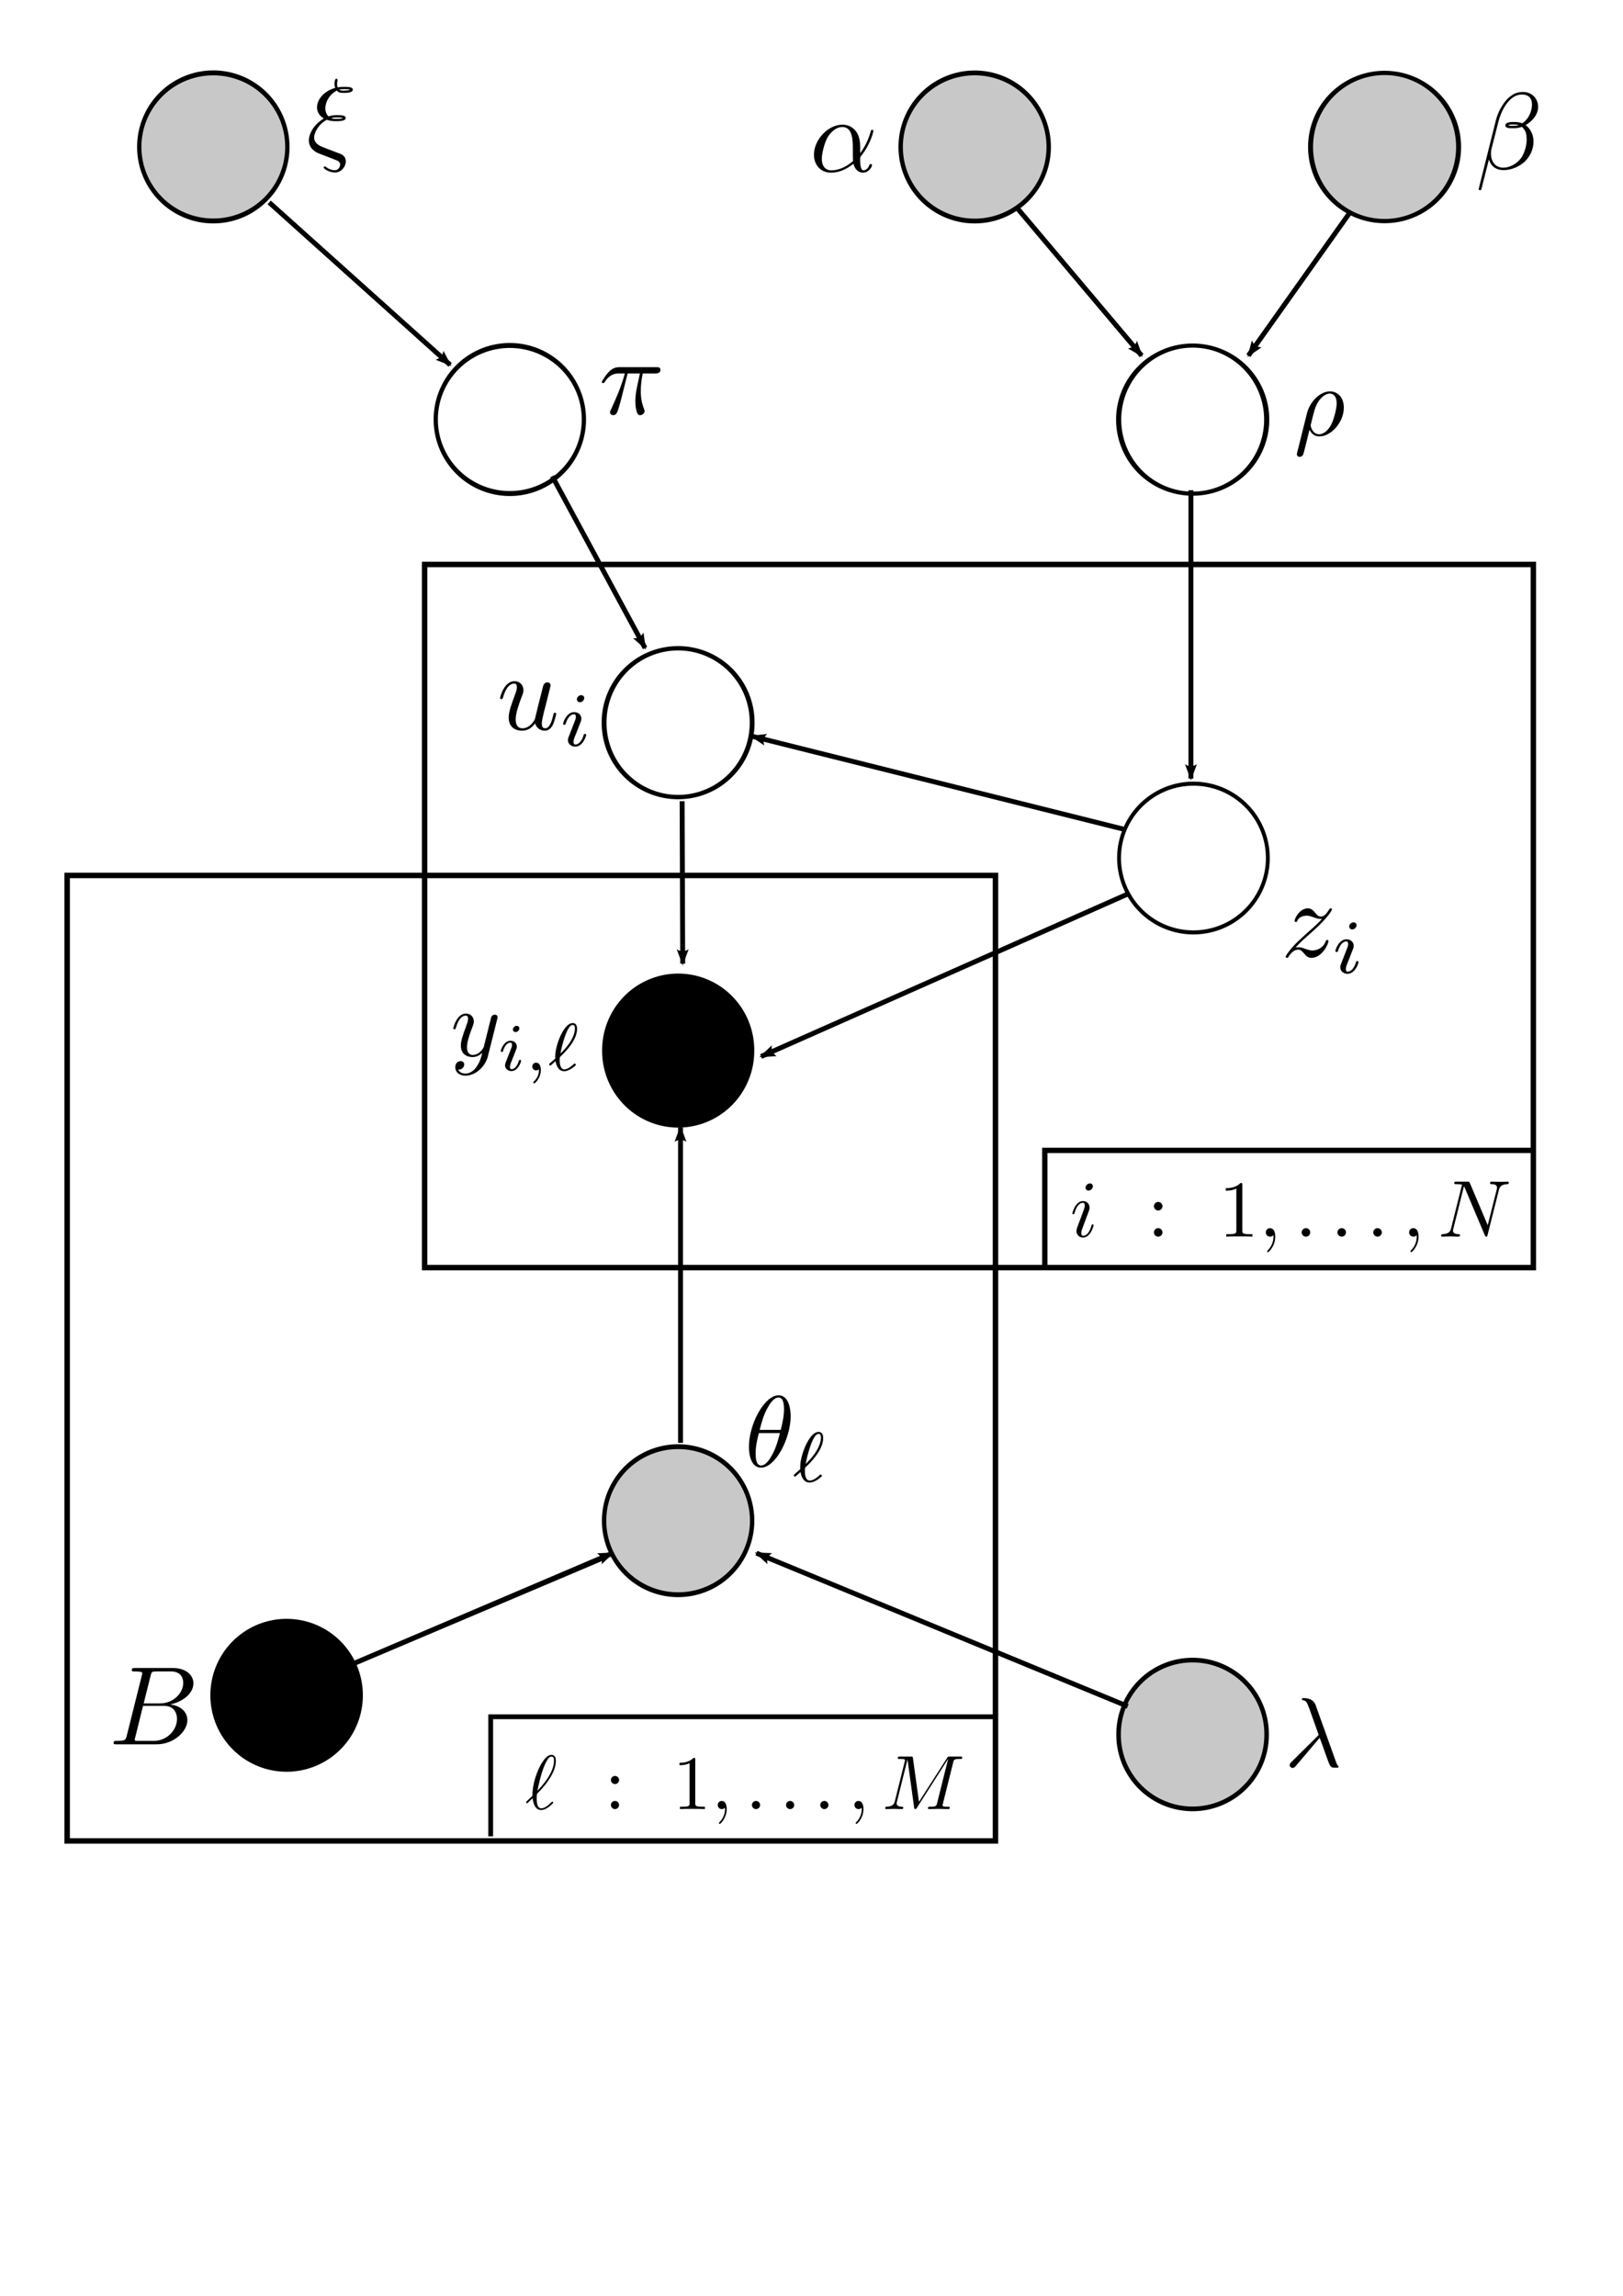 <?xml version="1.0" encoding="UTF-8" standalone="no"?>
<!-- Created with Inkscape (http://www.inkscape.org/) -->

<svg
   xmlns:dc="http://purl.org/dc/elements/1.1/"
   xmlns:cc="http://creativecommons.org/ns#"
   xmlns:rdf="http://www.w3.org/1999/02/22-rdf-syntax-ns#"
   xmlns:svg="http://www.w3.org/2000/svg"
   xmlns="http://www.w3.org/2000/svg"
   xmlns:xlink="http://www.w3.org/1999/xlink"
   xmlns:sodipodi="http://sodipodi.sourceforge.net/DTD/sodipodi-0.dtd"
   xmlns:inkscape="http://www.inkscape.org/namespaces/inkscape"
   width="744.094"
   height="1052.362"
   id="svg2"
   version="1.1"
   inkscape:version="0.48.2 r9819"
   sodipodi:docname="DAG_2.svg">
  <defs
     id="defs4">
    <marker
       inkscape:stockid="Arrow2Lstart"
       orient="auto"
       refY="0.0"
       refX="0.0"
       id="Arrow2Lstart"
       style="overflow:visible">
      <path
         id="path4908"
         style="font-size:12.0;fill-rule:evenodd;stroke-width:0.625;stroke-linejoin:round"
         d="M 8.719,4.034 L -2.207,0.016 L 8.719,-4.002 C 6.973,-1.63 6.983,1.616 8.719,4.034 z "
         transform="scale(1.1) translate(1,0)" />
    </marker>
    <marker
       inkscape:stockid="Arrow2Lend"
       orient="auto"
       refY="0.0"
       refX="0.0"
       id="Arrow2Lend"
       style="overflow:visible;">
      <path
         id="path4911"
         style="font-size:12.0;fill-rule:evenodd;stroke-width:0.625;stroke-linejoin:round;"
         d="M 8.719,4.034 L -2.207,0.016 L 8.719,-4.002 C 6.973,-1.63 6.983,1.616 8.719,4.034 z "
         transform="scale(1.1) rotate(180) translate(1,0)" />
    </marker>
    <clipPath
       id="clip1">
      <path
         id="path7456"
         d="M 0 0.18 L 18 0.18 L 18 24 L 0 24 Z " />
    </clipPath>
    <g
       id="g7435">
      <symbol
         id="glyph0-0"
         overflow="visible">
        <path
           id="path7438"
           d=""
           style="stroke:none;" />
      </symbol>
      <symbol
         id="glyph0-1"
         overflow="visible">
        <path
           id="path7441"
           d="M 17.422 -13.656 C 17.578 -14.172 17.578 -14.234 17.578 -14.484 C 17.578 -15.125 17.062 -15.453 16.531 -15.453 C 16.172 -15.453 15.594 -15.234 15.281 -14.703 C 15.203 -14.516 14.922 -13.406 14.781 -12.766 C 14.516 -11.828 14.266 -10.859 14.062 -9.891 L 12.438 -3.438 C 12.297 -2.906 10.75 -0.391 8.391 -0.391 C 6.562 -0.391 6.172 -1.969 6.172 -3.297 C 6.172 -4.953 6.781 -7.172 8 -10.328 C 8.578 -11.797 8.719 -12.188 8.719 -12.906 C 8.719 -14.516 7.562 -15.844 5.766 -15.844 C 2.359 -15.844 1.047 -10.656 1.047 -10.328 C 1.047 -9.969 1.406 -9.969 1.469 -9.969 C 1.828 -9.969 1.859 -10.047 2.047 -10.609 C 3.016 -13.984 4.453 -15.062 5.672 -15.062 C 5.953 -15.062 6.562 -15.062 6.562 -13.906 C 6.562 -13.016 6.203 -12.078 5.953 -11.406 C 4.516 -7.609 3.875 -5.562 3.875 -3.875 C 3.875 -0.688 6.125 0.391 8.25 0.391 C 9.641 0.391 10.859 -0.219 11.875 -1.219 C 11.406 0.641 10.969 2.406 9.531 4.297 C 8.609 5.516 7.25 6.562 5.594 6.562 C 5.094 6.562 3.484 6.453 2.875 5.062 C 3.438 5.062 3.906 5.062 4.406 4.625 C 4.766 4.297 5.125 3.844 5.125 3.156 C 5.125 2.047 4.156 1.906 3.797 1.906 C 2.969 1.906 1.797 2.469 1.797 4.234 C 1.797 6.031 3.375 7.344 5.594 7.344 C 9.281 7.344 12.984 4.094 13.984 0.031 Z "
           style="stroke:none;" />
      </symbol>
      <symbol
         id="glyph1-0"
         overflow="visible">
        <path
           id="path7444"
           d=""
           style="stroke:none;" />
      </symbol>
      <symbol
         id="glyph1-1"
         overflow="visible">
        <path
           id="path7447"
           d="M 8.141 -15.688 C 8.141 -16.094 7.828 -16.641 7.125 -16.641 C 6.453 -16.641 5.719 -16 5.719 -15.266 C 5.719 -14.844 6.047 -14.312 6.734 -14.312 C 7.453 -14.312 8.141 -15.016 8.141 -15.688 Z M 3.016 -2.938 C 2.906 -2.609 2.781 -2.312 2.781 -1.891 C 2.781 -0.703 3.797 0.25 5.172 0.25 C 7.688 0.25 8.781 -3.219 8.781 -3.594 C 8.781 -3.922 8.469 -3.922 8.391 -3.922 C 8.031 -3.922 8.016 -3.766 7.906 -3.484 C 7.328 -1.484 6.234 -0.453 5.25 -0.453 C 4.75 -0.453 4.625 -0.781 4.625 -1.328 C 4.625 -1.906 4.797 -2.391 5.016 -2.938 C 5.266 -3.609 5.547 -4.297 5.828 -4.953 C 6.047 -5.547 6.953 -7.828 7.062 -8.141 C 7.125 -8.391 7.203 -8.688 7.203 -8.938 C 7.203 -10.125 6.203 -11.078 4.828 -11.078 C 2.328 -11.078 1.188 -7.656 1.188 -7.234 C 1.188 -6.906 1.531 -6.906 1.609 -6.906 C 1.953 -6.906 1.984 -7.031 2.062 -7.312 C 2.719 -9.469 3.812 -10.375 4.75 -10.375 C 5.141 -10.375 5.375 -10.172 5.375 -9.484 C 5.375 -8.906 5.219 -8.531 4.594 -6.984 Z "
           style="stroke:none;" />
      </symbol>
      <symbol
         id="glyph1-2"
         overflow="visible">
        <path
           id="path7450"
           d="M 5.297 -0.406 C 5.297 0.984 5.047 2.594 3.344 4.188 C 3.234 4.297 3.156 4.375 3.156 4.5 C 3.156 4.672 3.359 4.844 3.516 4.844 C 3.859 4.844 6 2.844 6 -0.156 C 6 -1.703 5.406 -2.891 4.25 -2.891 C 3.422 -2.891 2.812 -2.234 2.812 -1.453 C 2.812 -0.656 3.391 0 4.266 0 C 4.875 0 5.266 -0.406 5.297 -0.406 Z "
           style="stroke:none;" />
      </symbol>
      <symbol
         id="glyph1-3"
         overflow="visible">
        <path
           id="path7453"
           d="M 2.984 -3.438 C 3.234 -1.812 4.062 0.297 6.203 0.297 C 7 0.297 7.906 -0.031 8.812 -0.609 C 9.234 -0.859 10.547 -1.781 10.547 -2.078 C 10.547 -2.234 10.375 -2.562 10.141 -2.562 C 10.016 -2.562 9.969 -2.562 9.594 -2.188 C 8.516 -1.234 7.359 -0.406 6.234 -0.406 C 4.516 -0.406 4.516 -3.344 4.516 -3.812 C 4.516 -4.141 4.516 -4.188 4.562 -4.672 C 4.594 -4.922 4.594 -4.969 4.891 -5.25 C 6.281 -6.547 11.016 -11.125 11.016 -15.5 C 11.016 -15.875 11.016 -17.672 9.359 -17.672 C 7.281 -17.672 5.594 -14.438 5.203 -13.688 C 4.094 -11.547 3.516 -9.484 3.234 -8.234 C 2.859 -6.547 2.859 -5.672 2.859 -4.438 C 2.688 -4.266 1.25 -2.984 1 -2.781 C 0.609 -2.438 0.578 -2.406 0.578 -2.266 C 0.578 -2.078 0.797 -1.812 1 -1.812 C 1.188 -1.812 1.859 -2.438 2.031 -2.609 Z M 4.797 -6.297 C 5.25 -8.859 7.234 -16.969 9.344 -16.969 C 9.922 -16.969 10.219 -16.578 10.219 -15.672 C 10.219 -15.359 10.219 -13.125 8.062 -10.047 C 6.781 -8.234 5.406 -6.875 4.797 -6.297 Z "
           style="stroke:none;" />
      </symbol>
    </g>
    <clipPath
       id="clip1-6">
      <path
         id="path7868"
         d="M 0 0.18 L 21 0.18 L 21 17 L 0 17 Z " />
    </clipPath>
    <g
       id="g7859">
      <symbol
         id="glyph0-0-2"
         overflow="visible">
        <path
           id="path7862"
           d=""
           style="stroke:none;" />
      </symbol>
      <symbol
         id="glyph0-1-3"
         overflow="visible">
        <path
           id="path7865"
           d="M 17.109 -8.469 C 17.109 -14.094 13.766 -15.844 11.109 -15.844 C 6.203 -15.844 1.469 -10.719 1.469 -5.672 C 1.469 -2.328 3.625 0.391 7.281 0.391 C 9.531 0.391 12.125 -0.438 14.844 -2.625 C 15.312 -0.719 16.5 0.391 18.109 0.391 C 20.016 0.391 21.125 -1.578 21.125 -2.156 C 21.125 -2.406 20.906 -2.516 20.688 -2.516 C 20.438 -2.516 20.328 -2.406 20.219 -2.156 C 19.578 -0.391 18.281 -0.391 18.219 -0.391 C 17.109 -0.391 17.109 -3.188 17.109 -4.047 C 17.109 -4.812 17.109 -4.875 17.469 -5.312 C 20.828 -9.531 21.594 -13.703 21.594 -13.734 C 21.594 -13.812 21.547 -14.094 21.156 -14.094 C 20.797 -14.094 20.797 -13.984 20.625 -13.344 C 19.969 -11.078 18.797 -8.359 17.109 -6.234 Z M 14.703 -3.547 C 11.547 -0.781 8.781 -0.391 7.344 -0.391 C 5.203 -0.391 4.125 -2.016 4.125 -4.297 C 4.125 -6.062 5.062 -9.938 6.203 -11.766 C 7.891 -14.375 9.828 -15.062 11.078 -15.062 C 14.625 -15.062 14.625 -10.359 14.625 -7.562 C 14.625 -6.234 14.625 -4.156 14.703 -3.547 Z "
           style="stroke:none;" />
      </symbol>
    </g>
    <clipPath
       id="clip1-1">
      <path
         id="path7931"
         d="M 0 0.18 L 21 0.18 L 21 33.18 L 0 33.18 Z " />
    </clipPath>
    <g
       id="g7922">
      <symbol
         id="glyph0-0-6"
         overflow="visible">
        <path
           id="path7925"
           d=""
           style="stroke:none;" />
      </symbol>
      <symbol
         id="glyph0-1-7"
         overflow="visible">
        <path
           id="path7928"
           d="M 20.625 -20.406 C 20.625 -23.094 18.641 -25.312 15.75 -25.312 C 13.656 -25.312 12.656 -24.75 11.406 -23.812 C 9.438 -22.375 7.453 -18.891 6.781 -16.172 L 1.078 6.594 C 1.047 6.734 1.219 6.953 1.5 6.953 C 1.797 6.953 1.906 6.891 1.938 6.781 L 4.453 -3.125 C 5.125 -0.969 6.703 0.359 9.328 0.359 C 11.938 0.359 14.625 -0.891 16.25 -2.469 C 17.969 -4.125 19.109 -6.422 19.109 -9.078 C 19.109 -11.656 17.781 -13.516 16.5 -14.422 C 18.578 -15.594 20.625 -17.828 20.625 -20.406 Z M 14.172 -14.453 C 13.703 -14.266 13.297 -14.203 12.438 -14.203 C 11.938 -14.203 11.219 -14.172 10.859 -14.344 C 10.938 -14.703 12.234 -14.625 12.625 -14.625 C 13.375 -14.625 13.703 -14.625 14.172 -14.453 Z M 18.609 -21.234 C 18.609 -18.719 17.25 -16.141 15.391 -15.031 C 14.422 -15.391 13.703 -15.453 12.625 -15.453 C 11.875 -15.453 9.859 -15.484 9.859 -14.312 C 9.828 -13.297 11.688 -13.406 12.328 -13.406 C 13.656 -13.406 14.203 -13.453 15.281 -13.875 C 16.641 -12.594 16.812 -11.469 16.859 -9.828 C 16.922 -7.75 16.062 -5.062 15.062 -3.656 C 13.656 -1.719 11.266 -0.438 9.219 -0.438 C 6.484 -0.438 5.125 -2.516 5.125 -5.062 C 5.125 -5.422 5.125 -5.953 5.312 -6.641 L 7.609 -15.703 C 8.391 -18.797 10.969 -24.484 15.281 -24.484 C 17.359 -24.484 18.609 -23.375 18.609 -21.234 Z "
           style="stroke:none;" />
      </symbol>
    </g>
    <clipPath
       id="clip1-12">
      <path
         id="path7994"
         d="M 0 0.18 L 18.801 0.18 L 18.801 26 L 0 26 Z " />
    </clipPath>
    <g
       id="g7985">
      <symbol
         id="glyph0-0-3"
         overflow="visible">
        <path
           id="path7988"
           d=""
           style="stroke:none;" />
      </symbol>
      <symbol
         id="glyph0-1-2"
         overflow="visible">
        <path
           id="path7991"
           d="M 12.797 -10.469 C 14.266 -6.703 16 -1.219 16.562 -0.391 C 17.141 0.391 17.5 0.391 18.469 0.391 L 19.25 0.391 C 19.609 0.359 19.656 0.141 19.656 0.031 C 19.656 -0.078 19.578 -0.141 19.469 -0.281 C 19.109 -0.688 18.891 -1.219 18.641 -1.938 L 11.328 -22.344 C 10.578 -24.422 8.641 -24.891 6.953 -24.891 C 6.781 -24.891 6.312 -24.891 6.312 -24.484 C 6.312 -24.203 6.594 -24.141 6.641 -24.141 C 7.812 -23.922 8.062 -23.703 8.969 -21.266 L 12.438 -11.516 L 2.547 -1.688 C 2.109 -1.25 1.906 -1.047 1.906 -0.578 C 1.906 0.031 2.406 0.469 2.969 0.469 C 3.547 0.469 3.875 0.078 4.156 -0.281 Z "
           style="stroke:none;" />
      </symbol>
    </g>
    <clipPath
       id="clip1-9">
      <path
         id="path8057"
         d="M 0 0.18 L 18 0.18 L 18 24.531 L 0 24.531 Z " />
    </clipPath>
    <g
       id="g8048">
      <symbol
         id="glyph0-0-5"
         overflow="visible">
        <path
           id="path8051"
           d=""
           style="stroke:none;" />
      </symbol>
      <symbol
         id="glyph0-1-20"
         overflow="visible">
        <path
           id="path8054"
           d="M 1.188 6.203 C 1.078 6.641 1.078 6.703 1.078 6.781 C 1.078 7.312 1.469 7.75 2.078 7.75 C 2.828 7.75 3.266 7.094 3.328 7 C 3.516 6.672 4.656 1.859 5.625 -2.016 C 6.344 -0.578 7.5 0.391 9.188 0.391 C 13.375 0.391 18 -4.656 18 -10 C 18 -13.812 15.641 -15.844 13.016 -15.844 C 9.531 -15.844 5.766 -12.266 4.703 -7.891 Z M 9.141 -0.391 C 6.641 -0.391 6.062 -3.266 6.062 -3.578 C 6.062 -3.734 6.234 -4.453 6.344 -4.906 C 7.344 -8.922 7.703 -10.219 8.5 -11.656 C 10.047 -14.266 11.828 -15.062 12.938 -15.062 C 14.266 -15.062 15.422 -14.016 15.422 -11.547 C 15.422 -9.578 14.375 -5.562 13.406 -3.797 C 12.234 -1.547 10.5 -0.391 9.141 -0.391 Z "
           style="stroke:none;" />
      </symbol>
    </g>
    <clipPath
       id="clip1-3">
      <path
         id="path8136"
         d="M 0 0.18 L 16 0.18 L 16 27 L 0 27 Z " />
    </clipPath>
    <g
       id="g8121">
      <symbol
         id="glyph0-0-55"
         overflow="visible">
        <path
           id="path8124"
           d=""
           style="stroke:none;" />
      </symbol>
      <symbol
         id="glyph0-1-6"
         overflow="visible">
        <path
           id="path8127"
           d="M 16.312 -17.922 C 16.312 -20.297 15.672 -25.281 12.016 -25.281 C 7.031 -25.281 1.5 -15.172 1.5 -6.953 C 1.5 -3.578 2.547 0.391 5.812 0.391 C 10.859 0.391 16.312 -9.891 16.312 -17.922 Z M 5.312 -13.016 C 5.922 -15.312 6.641 -18.188 8.062 -20.734 C 9.031 -22.484 10.359 -24.484 11.984 -24.484 C 13.734 -24.484 13.953 -22.203 13.953 -20.156 C 13.953 -18.391 13.656 -16.562 12.797 -13.016 Z M 12.484 -11.875 C 12.078 -10.219 11.328 -7.172 9.969 -4.594 C 8.719 -2.156 7.344 -0.391 5.812 -0.391 C 4.625 -0.391 3.875 -1.438 3.875 -4.766 C 3.875 -6.281 4.094 -8.359 5.016 -11.875 Z "
           style="stroke:none;" />
      </symbol>
      <symbol
         id="glyph1-0-1"
         overflow="visible">
        <path
           id="path8130"
           d=""
           style="stroke:none;" />
      </symbol>
      <symbol
         id="glyph1-1-1"
         overflow="visible">
        <path
           id="path8133"
           d="M 2.984 -3.438 C 3.234 -1.812 4.062 0.297 6.203 0.297 C 7 0.297 7.906 -0.031 8.812 -0.609 C 9.234 -0.859 10.547 -1.781 10.547 -2.078 C 10.547 -2.234 10.375 -2.562 10.141 -2.562 C 10.016 -2.562 9.969 -2.562 9.594 -2.188 C 8.516 -1.234 7.359 -0.406 6.234 -0.406 C 4.516 -0.406 4.516 -3.344 4.516 -3.812 C 4.516 -4.141 4.516 -4.188 4.562 -4.672 C 4.594 -4.922 4.594 -4.969 4.891 -5.25 C 6.281 -6.547 11.016 -11.125 11.016 -15.5 C 11.016 -15.875 11.016 -17.672 9.359 -17.672 C 7.281 -17.672 5.594 -14.438 5.203 -13.688 C 4.094 -11.547 3.516 -9.484 3.234 -8.234 C 2.859 -6.547 2.859 -5.672 2.859 -4.438 C 2.688 -4.266 1.25 -2.984 1 -2.781 C 0.609 -2.438 0.578 -2.406 0.578 -2.266 C 0.578 -2.078 0.797 -1.812 1 -1.812 C 1.188 -1.812 1.859 -2.438 2.031 -2.609 Z M 4.797 -6.297 C 5.25 -8.859 7.234 -16.969 9.344 -16.969 C 9.922 -16.969 10.219 -16.578 10.219 -15.672 C 10.219 -15.359 10.219 -13.125 8.062 -10.047 C 6.781 -8.234 5.406 -6.875 4.797 -6.297 Z "
           style="stroke:none;" />
      </symbol>
    </g>
    <clipPath
       id="clip1-60">
      <path
         id="path8303"
         d="M 164 1 L 194.766 1 L 194.766 26 L 164 26 Z " />
    </clipPath>
    <g
       id="g8276">
      <symbol
         id="glyph0-0-4"
         overflow="visible">
        <path
           id="path8279"
           d=""
           style="stroke:none;" />
      </symbol>
      <symbol
         id="glyph0-1-5"
         overflow="visible">
        <path
           id="path8282"
           d="M 10.188 -22.406 C 10.188 -23.125 9.688 -23.703 8.859 -23.703 C 7.891 -23.703 6.922 -22.766 6.922 -21.797 C 6.922 -21.125 7.422 -20.516 8.281 -20.516 C 9.109 -20.516 10.188 -21.344 10.188 -22.406 Z M 7.453 -8.922 C 7.891 -9.969 7.891 -10.047 8.25 -11.016 C 8.531 -11.719 8.719 -12.234 8.719 -12.906 C 8.719 -14.516 7.562 -15.844 5.766 -15.844 C 2.406 -15.844 1.047 -10.656 1.047 -10.328 C 1.047 -9.969 1.406 -9.969 1.469 -9.969 C 1.828 -9.969 1.859 -10.047 2.047 -10.609 C 3.016 -13.984 4.453 -15.062 5.672 -15.062 C 5.953 -15.062 6.562 -15.062 6.562 -13.906 C 6.562 -13.156 6.312 -12.406 6.172 -12.047 C 5.875 -11.109 4.266 -6.953 3.688 -5.422 C 3.328 -4.484 2.875 -3.297 2.875 -2.547 C 2.875 -0.859 4.094 0.391 5.812 0.391 C 9.188 0.391 10.5 -4.812 10.5 -5.125 C 10.5 -5.484 10.188 -5.484 10.078 -5.484 C 9.719 -5.484 9.719 -5.375 9.531 -4.844 C 8.891 -2.578 7.703 -0.391 5.875 -0.391 C 5.266 -0.391 5.016 -0.75 5.016 -1.578 C 5.016 -2.469 5.234 -2.969 6.062 -5.156 Z "
           style="stroke:none;" />
      </symbol>
      <symbol
         id="glyph0-2"
         overflow="visible">
        <path
           id="path8285"
           d="M 7.281 -0.031 C 7.281 -2.406 6.391 -3.797 4.984 -3.797 C 3.797 -3.797 3.078 -2.906 3.078 -1.906 C 3.078 -0.938 3.797 0 4.984 0 C 5.422 0 5.875 -0.141 6.234 -0.469 C 6.344 -0.531 6.391 -0.578 6.422 -0.578 C 6.453 -0.578 6.484 -0.531 6.484 -0.031 C 6.484 2.625 5.234 4.766 4.047 5.953 C 3.656 6.344 3.656 6.422 3.656 6.531 C 3.656 6.781 3.844 6.922 4.016 6.922 C 4.406 6.922 7.281 4.156 7.281 -0.031 Z "
           style="stroke:none;" />
      </symbol>
      <symbol
         id="glyph0-3"
         overflow="visible">
        <path
           id="path8288"
           d="M 6.891 -1.906 C 6.891 -2.938 6.031 -3.797 4.984 -3.797 C 3.938 -3.797 3.078 -2.938 3.078 -1.906 C 3.078 -0.859 3.938 0 4.984 0 C 6.031 0 6.891 -0.859 6.891 -1.906 Z "
           style="stroke:none;" />
      </symbol>
      <symbol
         id="glyph0-4"
         overflow="visible">
        <path
           id="path8291"
           d="M 27.109 -20.734 C 27.469 -22.156 28.109 -23.266 30.984 -23.375 C 31.156 -23.375 31.594 -23.422 31.594 -24.094 C 31.594 -24.141 31.594 -24.484 31.125 -24.484 C 29.938 -24.484 28.688 -24.391 27.5 -24.391 C 26.281 -24.391 25.031 -24.484 23.844 -24.484 C 23.625 -24.484 23.203 -24.484 23.203 -23.781 C 23.203 -23.375 23.562 -23.375 23.844 -23.375 C 25.891 -23.344 26.281 -22.594 26.281 -21.797 C 26.281 -21.688 26.219 -21.156 26.172 -21.047 L 22.156 -5.094 L 14.234 -23.812 C 13.953 -24.453 13.906 -24.484 13.094 -24.484 L 8.281 -24.484 C 7.562 -24.484 7.25 -24.484 7.25 -23.781 C 7.25 -23.375 7.562 -23.375 8.25 -23.375 C 8.422 -23.375 10.688 -23.375 10.688 -23.062 L 5.875 -3.797 C 5.516 -2.359 4.906 -1.219 2.016 -1.109 C 1.797 -1.109 1.406 -1.078 1.406 -0.391 C 1.406 -0.141 1.578 0 1.859 0 C 3.016 0 4.266 -0.109 5.453 -0.109 C 6.672 -0.109 7.953 0 9.141 0 C 9.328 0 9.797 0 9.797 -0.719 C 9.797 -1.078 9.469 -1.109 9.078 -1.109 C 7 -1.188 6.703 -1.969 6.703 -2.688 C 6.703 -2.938 6.734 -3.125 6.844 -3.516 L 11.578 -22.453 C 11.719 -22.234 11.719 -22.156 11.906 -21.797 L 20.828 -0.688 C 21.078 -0.078 21.188 0 21.516 0 C 21.906 0 21.906 -0.109 22.094 -0.75 Z "
           style="stroke:none;" />
      </symbol>
      <symbol
         id="glyph1-0-7"
         overflow="visible">
        <path
           id="path8294"
           d=""
           style="stroke:none;" />
      </symbol>
      <symbol
         id="glyph1-1-7"
         overflow="visible">
        <path
           id="path8297"
           d="M 6.891 -13.562 C 6.891 -14.594 6.031 -15.453 4.984 -15.453 C 3.938 -15.453 3.078 -14.594 3.078 -13.562 C 3.078 -12.516 3.938 -11.656 4.984 -11.656 C 6.031 -11.656 6.891 -12.516 6.891 -13.562 Z M 6.891 -1.906 C 6.891 -2.938 6.031 -3.797 4.984 -3.797 C 3.938 -3.797 3.078 -2.938 3.078 -1.906 C 3.078 -0.859 3.938 0 4.984 0 C 6.031 0 6.891 -0.859 6.891 -1.906 Z "
           style="stroke:none;" />
      </symbol>
      <symbol
         id="glyph1-2-8"
         overflow="visible">
        <path
           id="path8300"
           d="M 10.547 -22.953 C 10.547 -23.812 10.547 -23.875 9.719 -23.875 C 7.5 -21.594 4.344 -21.594 3.188 -21.594 L 3.188 -20.469 C 3.906 -20.469 6.031 -20.469 7.891 -21.406 L 7.891 -2.828 C 7.891 -1.547 7.781 -1.109 4.547 -1.109 L 3.406 -1.109 L 3.406 0 C 4.656 -0.109 7.781 -0.109 9.219 -0.109 C 10.656 -0.109 13.766 -0.109 15.031 0 L 15.031 -1.109 L 13.875 -1.109 C 10.656 -1.109 10.547 -1.5 10.547 -2.828 Z "
           style="stroke:none;" />
      </symbol>
    </g>
    <clipPath
       id="clip3">
      <path
         id="path8510"
         d="M 154 22 L 159 22 L 159 33.18 L 154 33.18 Z " />
    </clipPath>
    <clipPath
       id="clip2">
      <path
         id="path8507"
         d="M 90 22 L 95 22 L 95 33.18 L 90 33.18 Z " />
    </clipPath>
    <clipPath
       id="clip1-0">
      <path
         id="path8504"
         d="M 0 0.18 L 15 0.18 L 15 27 L 0 27 Z " />
    </clipPath>
    <g
       id="g8477">
      <symbol
         id="glyph0-0-0"
         overflow="visible">
        <path
           id="path8480"
           d=""
           style="stroke:none;" />
      </symbol>
      <symbol
         id="glyph0-1-69"
         overflow="visible">
        <path
           id="path8483"
           d="M 0.578 -3.547 C 0.5 -3.438 0.391 -3.328 0.391 -3.188 C 0.391 -3.016 0.609 -2.719 0.828 -2.719 C 1 -2.719 1.109 -2.828 2.109 -3.844 C 2.406 -4.094 3.125 -4.766 3.406 -5.062 C 3.766 -2.219 4.812 0.438 7.422 0.438 C 8.859 0.438 10.109 -0.391 10.859 -0.938 C 11.375 -1.297 13.047 -2.688 13.047 -3.047 C 13.047 -3.156 12.938 -3.484 12.625 -3.484 C 12.516 -3.484 12.484 -3.438 12.156 -3.156 C 9.859 -0.891 8.531 -0.359 7.5 -0.359 C 5.875 -0.359 5.312 -2.219 5.312 -5.016 C 5.312 -5.234 5.375 -6.891 5.484 -7.062 C 5.562 -7.172 5.562 -7.25 6.281 -7.953 C 9.188 -10.859 14.266 -16.922 14.266 -22.484 C 14.266 -23.094 14.266 -25.281 12.156 -25.281 C 9.188 -25.281 6.531 -19.359 6.172 -18.547 C 4.453 -14.625 3.328 -10.438 3.328 -6.172 Z M 5.672 -8.578 C 5.734 -8.969 7.281 -16.922 9.328 -21.125 C 10.297 -23.062 11.047 -24.484 12.188 -24.484 C 13.406 -24.484 13.406 -23.203 13.406 -22.625 C 13.406 -16.641 7.391 -10.359 5.672 -8.578 Z "
           style="stroke:none;" />
      </symbol>
      <symbol
         id="glyph0-2-4"
         overflow="visible">
        <path
           id="path8486"
           d="M 7.281 -0.031 C 7.281 -2.406 6.391 -3.797 4.984 -3.797 C 3.797 -3.797 3.078 -2.906 3.078 -1.906 C 3.078 -0.938 3.797 0 4.984 0 C 5.422 0 5.875 -0.141 6.234 -0.469 C 6.344 -0.531 6.391 -0.578 6.422 -0.578 C 6.453 -0.578 6.484 -0.531 6.484 -0.031 C 6.484 2.625 5.234 4.766 4.047 5.953 C 3.656 6.344 3.656 6.422 3.656 6.531 C 3.656 6.781 3.844 6.922 4.016 6.922 C 4.406 6.922 7.281 4.156 7.281 -0.031 Z "
           style="stroke:none;" />
      </symbol>
      <symbol
         id="glyph0-3-6"
         overflow="visible">
        <path
           id="path8489"
           d="M 6.891 -1.906 C 6.891 -2.938 6.031 -3.797 4.984 -3.797 C 3.938 -3.797 3.078 -2.938 3.078 -1.906 C 3.078 -0.859 3.938 0 4.984 0 C 6.031 0 6.891 -0.859 6.891 -1.906 Z "
           style="stroke:none;" />
      </symbol>
      <symbol
         id="glyph0-4-9"
         overflow="visible">
        <path
           id="path8492"
           d="M 33.203 -21.734 C 33.531 -23.016 33.594 -23.375 36.297 -23.375 C 37.109 -23.375 37.438 -23.375 37.438 -24.094 C 37.438 -24.484 37.078 -24.484 36.469 -24.484 L 31.734 -24.484 C 30.797 -24.484 30.766 -24.484 30.344 -23.812 L 17.25 -3.375 L 14.453 -23.672 C 14.344 -24.484 14.266 -24.484 13.344 -24.484 L 8.422 -24.484 C 7.75 -24.484 7.344 -24.484 7.344 -23.812 C 7.344 -23.375 7.672 -23.375 8.391 -23.375 C 8.859 -23.375 9.5 -23.344 9.938 -23.312 C 10.5 -23.234 10.719 -23.125 10.719 -22.734 C 10.719 -22.594 10.688 -22.484 10.578 -22.047 L 6.031 -3.797 C 5.672 -2.359 5.062 -1.219 2.156 -1.109 C 1.969 -1.109 1.5 -1.078 1.5 -0.438 C 1.5 -0.109 1.719 0 2.016 0 C 3.156 0 4.406 -0.109 5.594 -0.109 C 6.812 -0.109 8.109 0 9.281 0 C 9.469 0 9.938 0 9.938 -0.719 C 9.938 -1.109 9.531 -1.109 9.281 -1.109 C 7.25 -1.141 6.844 -1.859 6.844 -2.688 C 6.844 -2.938 6.891 -3.125 7 -3.516 L 11.875 -23.062 L 11.906 -23.062 L 14.984 -0.828 C 15.062 -0.391 15.094 0 15.531 0 C 15.922 0 16.141 -0.391 16.312 -0.641 L 30.797 -23.344 L 30.844 -23.344 L 25.719 -2.797 C 25.359 -1.406 25.281 -1.109 22.453 -1.109 C 21.844 -1.109 21.438 -1.109 21.438 -0.438 C 21.438 0 21.875 0 21.984 0 C 22.984 0 25.422 -0.109 26.422 -0.109 C 27.906 -0.109 29.438 0 30.906 0 C 31.125 0 31.594 0 31.594 -0.719 C 31.594 -1.109 31.266 -1.109 30.594 -1.109 C 29.266 -1.109 28.25 -1.109 28.25 -1.75 C 28.25 -1.906 28.25 -1.969 28.438 -2.625 Z "
           style="stroke:none;" />
      </symbol>
      <symbol
         id="glyph1-0-2"
         overflow="visible">
        <path
           id="path8495"
           d=""
           style="stroke:none;" />
      </symbol>
      <symbol
         id="glyph1-1-3"
         overflow="visible">
        <path
           id="path8498"
           d="M 6.891 -13.562 C 6.891 -14.594 6.031 -15.453 4.984 -15.453 C 3.938 -15.453 3.078 -14.594 3.078 -13.562 C 3.078 -12.516 3.938 -11.656 4.984 -11.656 C 6.031 -11.656 6.891 -12.516 6.891 -13.562 Z M 6.891 -1.906 C 6.891 -2.938 6.031 -3.797 4.984 -3.797 C 3.938 -3.797 3.078 -2.938 3.078 -1.906 C 3.078 -0.859 3.938 0 4.984 0 C 6.031 0 6.891 -0.859 6.891 -1.906 Z "
           style="stroke:none;" />
      </symbol>
      <symbol
         id="glyph1-2-3"
         overflow="visible">
        <path
           id="path8501"
           d="M 10.547 -22.953 C 10.547 -23.812 10.547 -23.875 9.719 -23.875 C 7.5 -21.594 4.344 -21.594 3.188 -21.594 L 3.188 -20.469 C 3.906 -20.469 6.031 -20.469 7.891 -21.406 L 7.891 -2.828 C 7.891 -1.547 7.781 -1.109 4.547 -1.109 L 3.406 -1.109 L 3.406 0 C 4.656 -0.109 7.781 -0.109 9.219 -0.109 C 10.656 -0.109 13.766 -0.109 15.031 0 L 15.031 -1.109 L 13.875 -1.109 C 10.656 -1.109 10.547 -1.5 10.547 -2.828 Z "
           style="stroke:none;" />
      </symbol>
    </g>
    <clipPath
       id="clip2-4">
      <path
         id="path8667"
         d="M 16 5 L 25 5 L 25 22.18 L 16 22.18 Z " />
    </clipPath>
    <clipPath
       id="clip1-37">
      <path
         id="path8664"
         d="M 0 0.18 L 16 0.18 L 16 17 L 0 17 Z " />
    </clipPath>
    <g
       id="g8649">
      <symbol
         id="glyph0-0-1"
         overflow="visible">
        <path
           id="path8652"
           d=""
           style="stroke:none;" />
      </symbol>
      <symbol
         id="glyph0-1-4"
         overflow="visible">
        <path
           id="path8655"
           d="M 4.766 -2.969 C 6.703 -5.062 7.75 -5.953 9.031 -7.062 C 9.031 -7.094 11.266 -9 12.547 -10.297 C 15.953 -13.625 16.75 -15.344 16.75 -15.484 C 16.75 -15.844 16.422 -15.844 16.359 -15.844 C 16.094 -15.844 16 -15.781 15.812 -15.453 C 14.734 -13.734 13.984 -13.156 13.125 -13.156 C 12.266 -13.156 11.828 -13.703 11.297 -14.312 C 10.609 -15.125 10 -15.844 8.828 -15.844 C 6.125 -15.844 4.484 -12.516 4.484 -11.766 C 4.484 -11.578 4.594 -11.375 4.906 -11.375 C 5.234 -11.375 5.312 -11.547 5.375 -11.766 C 6.062 -13.406 8.141 -13.453 8.422 -13.453 C 9.188 -13.453 9.859 -13.203 10.688 -12.906 C 12.125 -12.375 12.516 -12.375 13.453 -12.375 C 12.156 -10.828 9.141 -8.25 8.469 -7.672 L 5.234 -4.656 C 2.797 -2.266 1.547 -0.219 1.547 0.031 C 1.547 0.391 1.906 0.391 1.969 0.391 C 2.266 0.391 2.328 0.328 2.547 -0.078 C 3.375 -1.328 4.453 -2.297 5.594 -2.297 C 6.422 -2.297 6.781 -1.969 7.672 -0.938 C 8.281 -0.172 8.922 0.391 9.969 0.391 C 13.516 0.391 15.594 -4.156 15.594 -5.125 C 15.594 -5.312 15.453 -5.484 15.172 -5.484 C 14.844 -5.484 14.781 -5.266 14.672 -5.016 C 13.844 -2.688 11.547 -2.016 10.359 -2.016 C 9.641 -2.016 9 -2.219 8.25 -2.469 C 7.031 -2.938 6.484 -3.078 5.734 -3.078 C 5.672 -3.078 5.094 -3.078 4.766 -2.969 Z "
           style="stroke:none;" />
      </symbol>
      <symbol
         id="glyph1-0-72"
         overflow="visible">
        <path
           id="path8658"
           d=""
           style="stroke:none;" />
      </symbol>
      <symbol
         id="glyph1-1-10"
         overflow="visible">
        <path
           id="path8661"
           d="M 8.141 -15.688 C 8.141 -16.094 7.828 -16.641 7.125 -16.641 C 6.453 -16.641 5.719 -16 5.719 -15.266 C 5.719 -14.844 6.047 -14.312 6.734 -14.312 C 7.453 -14.312 8.141 -15.016 8.141 -15.688 Z M 3.016 -2.938 C 2.906 -2.609 2.781 -2.312 2.781 -1.891 C 2.781 -0.703 3.797 0.25 5.172 0.25 C 7.688 0.25 8.781 -3.219 8.781 -3.594 C 8.781 -3.922 8.469 -3.922 8.391 -3.922 C 8.031 -3.922 8.016 -3.766 7.906 -3.484 C 7.328 -1.484 6.234 -0.453 5.25 -0.453 C 4.75 -0.453 4.625 -0.781 4.625 -1.328 C 4.625 -1.906 4.797 -2.391 5.016 -2.938 C 5.266 -3.609 5.547 -4.297 5.828 -4.953 C 6.047 -5.547 6.953 -7.828 7.062 -8.141 C 7.125 -8.391 7.203 -8.688 7.203 -8.938 C 7.203 -10.125 6.203 -11.078 4.828 -11.078 C 2.328 -11.078 1.188 -7.656 1.188 -7.234 C 1.188 -6.906 1.531 -6.906 1.609 -6.906 C 1.953 -6.906 1.984 -7.031 2.062 -7.312 C 2.719 -9.469 3.812 -10.375 4.75 -10.375 C 5.141 -10.375 5.375 -10.172 5.375 -9.484 C 5.375 -8.906 5.219 -8.531 4.594 -6.984 Z "
           style="stroke:none;" />
      </symbol>
    </g>
    <clipPath
       id="clip1-32">
      <path
         id="path3263"
         d="M 0 0.18 L 16 0.18 L 16 33.18 L 0 33.18 Z " />
    </clipPath>
    <g
       id="g3254">
      <symbol
         id="glyph0-0-04"
         overflow="visible">
        <path
           id="path3257"
           d=""
           style="stroke:none;" />
      </symbol>
      <symbol
         id="glyph0-1-60"
         overflow="visible">
        <path
           id="path3260"
           d="M 5.516 -10.969 C 1.609 -8.391 0.828 -5.016 0.828 -3.734 C 0.828 -2.016 1.797 -1 1.859 -0.891 C 3.016 0.281 3.328 0.438 6.031 1.438 L 10.359 3.125 C 10.906 3.375 11.625 3.625 11.625 4.656 C 11.625 5.484 10.969 6.562 9.859 6.562 C 8.281 6.562 7.094 5.703 6.703 5.422 C 6.484 5.266 6.453 5.234 6.312 5.234 C 6.031 5.234 5.953 5.484 5.953 5.625 C 5.953 6.062 7.859 7.344 9.859 7.344 C 12.078 7.344 13.594 5.266 13.594 3.516 C 13.594 1.797 12.266 1.141 11.875 0.969 C 11.375 0.781 10.141 0.328 9.688 0.141 C 8.969 -0.141 8.25 -0.438 7.5 -0.688 L 5.344 -1.547 C 3.734 -2.188 2.656 -3.234 2.656 -4.734 C 2.656 -6.203 4.047 -9.328 7.062 -10.828 C 8.391 -10.359 9.469 -10.359 10.219 -10.359 C 11.297 -10.359 13.562 -10.359 13.562 -11.469 C 13.562 -12.375 12.016 -12.438 10.609 -12.438 C 9.969 -12.438 8.922 -12.438 7.609 -12.016 C 6.672 -12.938 6.531 -14.125 6.531 -14.812 C 6.531 -16.812 7.812 -19.578 10.5 -20.906 C 11.156 -20.109 11.984 -20.109 12.797 -20.109 C 13.703 -20.109 16 -20.109 16 -21.234 C 16 -22.156 14.422 -22.203 13.016 -22.203 C 12.547 -22.203 11.688 -22.203 10.75 -22.016 C 10.656 -22.344 10.578 -22.594 10.578 -23.203 C 10.578 -23.703 10.75 -24.453 10.75 -24.531 C 10.75 -24.812 10.578 -25 10.328 -25 C 9.688 -25 9.688 -23.344 9.688 -23.234 C 9.688 -22.516 9.891 -21.984 9.938 -21.844 C 6.094 -20.766 3.656 -17.891 3.656 -15.125 C 3.656 -13.812 4.297 -12.297 5.984 -11.328 Z M 11.328 -21.234 C 11.906 -21.406 12.656 -21.406 13.047 -21.406 C 14.266 -21.406 14.422 -21.375 15.062 -21.188 C 14.781 -21.078 14.422 -20.906 12.844 -20.906 C 12.156 -20.906 11.719 -20.906 11.328 -21.234 Z M 8.531 -11.438 C 9.359 -11.656 10.141 -11.656 10.578 -11.656 C 11.828 -11.656 11.984 -11.625 12.625 -11.438 C 12.328 -11.297 11.984 -11.156 10.328 -11.156 C 9.5 -11.156 9.188 -11.156 8.531 -11.438 Z "
           style="stroke:none;" />
      </symbol>
    </g>
    <clipPath
       id="clip2-3">
      <path
         id="path3437"
         d="M 21 5 L 29 5 L 29 22.18 L 21 22.18 Z " />
    </clipPath>
    <clipPath
       id="clip1-15">
      <path
         id="path3434"
         d="M 0 0.18 L 19 0.18 L 19 17 L 0 17 Z " />
    </clipPath>
    <g
       id="g3419">
      <symbol
         id="glyph0-0-13"
         overflow="visible">
        <path
           id="path3422"
           d=""
           style="stroke:none;" />
      </symbol>
      <symbol
         id="glyph0-1-78"
         overflow="visible">
        <path
           id="path3425"
           d="M 12.547 -2.016 C 12.938 -0.531 14.203 0.391 15.75 0.391 C 17 0.391 17.828 -0.438 18.391 -1.578 C 19 -2.875 19.469 -5.062 19.469 -5.125 C 19.469 -5.484 19.156 -5.484 19.047 -5.484 C 18.688 -5.484 18.641 -5.344 18.547 -4.844 C 18.031 -2.828 17.359 -0.391 15.844 -0.391 C 15.094 -0.391 14.734 -0.859 14.734 -2.047 C 14.734 -2.828 15.172 -4.516 15.453 -5.766 L 16.453 -9.641 C 16.562 -10.188 16.922 -11.547 17.062 -12.078 C 17.25 -12.906 17.609 -14.266 17.609 -14.484 C 17.609 -15.125 17.109 -15.453 16.562 -15.453 C 16.391 -15.453 15.453 -15.422 15.172 -14.203 C 14.484 -11.578 12.906 -5.312 12.484 -3.406 C 12.438 -3.266 11.016 -0.391 8.391 -0.391 C 6.531 -0.391 6.172 -2.016 6.172 -3.328 C 6.172 -5.344 7.172 -8.172 8.109 -10.656 C 8.531 -11.719 8.719 -12.234 8.719 -12.906 C 8.719 -14.516 7.562 -15.844 5.766 -15.844 C 2.359 -15.844 1.047 -10.656 1.047 -10.328 C 1.047 -9.969 1.406 -9.969 1.469 -9.969 C 1.828 -9.969 1.859 -10.047 2.047 -10.609 C 2.938 -13.734 4.297 -15.062 5.672 -15.062 C 5.984 -15.062 6.562 -15.031 6.562 -13.875 C 6.562 -13.016 6.172 -11.984 5.953 -11.438 C 4.625 -7.891 3.875 -5.672 3.875 -3.906 C 3.875 -0.5 6.344 0.391 8.281 0.391 C 10.656 0.391 11.938 -1.219 12.547 -2.016 Z "
           style="stroke:none;" />
      </symbol>
      <symbol
         id="glyph1-0-8"
         overflow="visible">
        <path
           id="path3428"
           d=""
           style="stroke:none;" />
      </symbol>
      <symbol
         id="glyph1-1-38"
         overflow="visible">
        <path
           id="path3431"
           d="M 8.141 -15.688 C 8.141 -16.094 7.828 -16.641 7.125 -16.641 C 6.453 -16.641 5.719 -16 5.719 -15.266 C 5.719 -14.844 6.047 -14.312 6.734 -14.312 C 7.453 -14.312 8.141 -15.016 8.141 -15.688 Z M 3.016 -2.938 C 2.906 -2.609 2.781 -2.312 2.781 -1.891 C 2.781 -0.703 3.797 0.25 5.172 0.25 C 7.688 0.25 8.781 -3.219 8.781 -3.594 C 8.781 -3.922 8.469 -3.922 8.391 -3.922 C 8.031 -3.922 8.016 -3.766 7.906 -3.484 C 7.328 -1.484 6.234 -0.453 5.25 -0.453 C 4.75 -0.453 4.625 -0.781 4.625 -1.328 C 4.625 -1.906 4.797 -2.391 5.016 -2.938 C 5.266 -3.609 5.547 -4.297 5.828 -4.953 C 6.047 -5.547 6.953 -7.828 7.062 -8.141 C 7.125 -8.391 7.203 -8.688 7.203 -8.938 C 7.203 -10.125 6.203 -11.078 4.828 -11.078 C 2.328 -11.078 1.188 -7.656 1.188 -7.234 C 1.188 -6.906 1.531 -6.906 1.609 -6.906 C 1.953 -6.906 1.984 -7.031 2.062 -7.312 C 2.719 -9.469 3.812 -10.375 4.75 -10.375 C 5.141 -10.375 5.375 -10.172 5.375 -9.484 C 5.375 -8.906 5.219 -8.531 4.594 -6.984 Z "
           style="stroke:none;" />
      </symbol>
    </g>
    <clipPath
       id="clip1-5">
      <path
         id="path3515"
         d="M 0 0.18 L 27 0.18 L 27 26 L 0 26 Z " />
    </clipPath>
    <g
       id="g3506">
      <symbol
         id="glyph0-0-36"
         overflow="visible">
        <path
           id="path3509"
           d=""
           style="stroke:none;" />
      </symbol>
      <symbol
         id="glyph0-1-59"
         overflow="visible">
        <path
           id="path3512"
           d="M 5.734 -2.797 C 5.375 -1.406 5.312 -1.109 2.469 -1.109 C 1.859 -1.109 1.5 -1.109 1.5 -0.391 C 1.5 0 1.828 0 2.469 0 L 15.281 0 C 20.938 0 25.172 -4.234 25.172 -7.75 C 25.172 -10.328 23.094 -12.406 19.609 -12.797 C 23.344 -13.484 27.109 -16.141 27.109 -19.547 C 27.109 -22.203 24.75 -24.484 20.438 -24.484 L 8.391 -24.484 C 7.703 -24.484 7.344 -24.484 7.344 -23.781 C 7.344 -23.375 7.672 -23.375 8.359 -23.375 C 8.422 -23.375 9.109 -23.375 9.719 -23.312 C 10.359 -23.234 10.688 -23.203 10.688 -22.734 C 10.688 -22.594 10.656 -22.484 10.547 -22.047 Z M 11.156 -13.125 L 13.375 -22.016 C 13.703 -23.266 13.766 -23.375 15.312 -23.375 L 19.938 -23.375 C 23.094 -23.375 23.844 -21.266 23.844 -19.688 C 23.844 -16.531 20.766 -13.125 16.391 -13.125 Z M 9.531 -1.109 C 9.031 -1.109 8.969 -1.109 8.75 -1.141 C 8.391 -1.188 8.281 -1.219 8.281 -1.5 C 8.281 -1.609 8.281 -1.688 8.469 -2.328 L 10.938 -12.328 L 17.719 -12.328 C 21.156 -12.328 21.844 -9.688 21.844 -8.141 C 21.844 -4.594 18.641 -1.109 14.422 -1.109 Z "
           style="stroke:none;" />
      </symbol>
    </g>
    <g
       id="g3564">
      <symbol
         id="glyph0-0-9"
         overflow="visible">
        <path
           id="path3567"
           d=""
           style="stroke:none;" />
      </symbol>
      <symbol
         id="glyph0-1-1"
         overflow="visible">
        <path
           id="path3570"
           d="M 9.5 -13.375 L 13.562 -13.375 C 12.375 -8.062 12.047 -6.531 12.047 -4.125 C 12.047 -3.578 12.047 -2.625 12.328 -1.406 C 12.688 0.172 13.094 0.391 13.625 0.391 C 14.344 0.391 15.094 -0.25 15.094 -0.969 C 15.094 -1.188 15.094 -1.25 14.875 -1.75 C 13.844 -4.344 13.844 -6.672 13.844 -7.672 C 13.844 -9.578 14.094 -11.516 14.484 -13.375 L 18.578 -13.375 C 19.047 -13.375 20.328 -13.375 20.328 -14.594 C 20.328 -15.453 19.578 -15.453 18.891 -15.453 L 6.891 -15.453 C 6.094 -15.453 4.734 -15.453 3.156 -13.766 C 1.906 -12.375 0.969 -10.719 0.969 -10.547 C 0.969 -10.5 0.969 -10.188 1.406 -10.188 C 1.688 -10.188 1.75 -10.328 1.969 -10.609 C 3.734 -13.375 5.812 -13.375 6.531 -13.375 L 8.578 -13.375 C 7.422 -9.031 5.484 -4.703 3.984 -1.438 C 3.688 -0.891 3.688 -0.828 3.688 -0.578 C 3.688 0.109 4.266 0.391 4.734 0.391 C 5.812 0.391 6.094 -0.609 6.531 -1.938 C 7.031 -3.578 7.031 -3.656 7.5 -5.453 Z "
           style="stroke:none;" />
      </symbol>
    </g>
  </defs>
  <sodipodi:namedview
     id="base"
     pagecolor="#ffffff"
     bordercolor="#666666"
     borderopacity="1.0"
     inkscape:pageopacity="0.0"
     inkscape:pageshadow="2"
     inkscape:zoom="0.47"
     inkscape:cx="717.63599"
     inkscape:cy="490.82067"
     inkscape:document-units="px"
     inkscape:current-layer="layer1"
     showgrid="false"
     inkscape:window-width="833"
     inkscape:window-height="811"
     inkscape:window-x="608"
     inkscape:window-y="0"
     inkscape:window-maximized="0" />
  <g
     inkscape:label="Layer 1"
     inkscape:groupmode="layer"
     id="layer1">
    <path
       sodipodi:type="arc"
       style="fill:#000000;fill-opacity:0.216;fill-rule:evenodd;stroke:#000000;stroke-width:2.283;stroke-linecap:butt;stroke-linejoin:miter;stroke-miterlimit:4;stroke-opacity:1;stroke-dasharray:none"
       id="path2985"
       sodipodi:cx="451.06384"
       sodipodi:cy="59.80899"
       sodipodi:rx="38.297871"
       sodipodi:ry="35.106384"
       d="m 489.362,59.809 a 38.298,35.106 0 1 1 -76.596,0 38.298,35.106 0 1 1 76.596,0 z"
       transform="matrix(0.886,0,0,0.967,47.224,9.535)" />
    <path
       sodipodi:type="arc"
       style="fill:#000000;fill-opacity:0.216;fill-rule:evenodd;stroke:#000000;stroke-width:2.572;stroke-linecap:butt;stroke-linejoin:miter;stroke-miterlimit:4;stroke-opacity:1;stroke-dasharray:none"
       id="path2987"
       sodipodi:cx="631.91492"
       sodipodi:cy="82.149414"
       sodipodi:rx="38.297871"
       sodipodi:ry="44.680851"
       d="m 670.213,82.149 a 38.298,44.681 0 1 1 -76.596,0 38.298,44.681 0 1 1 76.596,0 z"
       transform="matrix(0.886,0,0,0.76,74.911,4.952)" />
    <path
       sodipodi:type="arc"
       style="fill:none;stroke:#000000;stroke-width:2.661;stroke-linecap:butt;stroke-linejoin:miter;stroke-miterlimit:4;stroke-opacity:1;stroke-dasharray:none"
       id="path2989"
       sodipodi:cx="561.70215"
       sodipodi:cy="217.2558"
       sodipodi:rx="38.297871"
       sodipodi:ry="47.872341"
       d="m 600,217.256 a 38.298,47.872 0 1 1 -76.596,0 38.298,47.872 0 1 1 76.596,0 z"
       transform="matrix(0.886,0,0,0.709,49.137,38.311)" />
    <path
       sodipodi:type="arc"
       style="fill:#000000;fill-opacity:0.216;fill-rule:evenodd;stroke:#000000;stroke-width:2.052;stroke-linecap:butt;stroke-linejoin:miter;stroke-miterlimit:4;stroke-opacity:1;stroke-dasharray:none"
       id="path2991"
       sodipodi:cx="88.297874"
       sodipodi:cy="106.6175"
       sodipodi:rx="35.106384"
       sodipodi:ry="30.851065"
       d="m 123.404,106.618 a 35.106,30.851 0 1 1 -70.213,0 35.106,30.851 0 1 1 70.213,0 z"
       transform="matrix(0.967,0,0,1.1,12.41,-49.936)" />
    <path
       sodipodi:type="arc"
       style="fill:none;stroke:#000000;stroke-width:2.572;stroke-linecap:butt;stroke-linejoin:miter;stroke-miterlimit:4;stroke-opacity:1;stroke-dasharray:none"
       id="path2993"
       sodipodi:cx="240.42554"
       sodipodi:cy="207.68134"
       sodipodi:rx="44.680851"
       sodipodi:ry="38.297871"
       d="m 285.106,207.681 a 44.681,38.298 0 1 1 -89.362,0 44.681,38.298 0 1 1 89.362,0 z"
       transform="matrix(0.76,0,0,0.886,51.017,8.287)" />
    <path
       sodipodi:type="arc"
       style="fill:none;stroke:#000000;stroke-width:2.576;stroke-linecap:butt;stroke-linejoin:miter;stroke-miterlimit:4;stroke-opacity:1;stroke-dasharray:none"
       id="path2995"
       sodipodi:cx="267.02127"
       sodipodi:cy="410.87283"
       sodipodi:rx="39.361702"
       sodipodi:ry="43.61702"
       d="m 306.383,410.873 a 39.362,43.617 0 1 1 -78.723,0 39.362,43.617 0 1 1 78.723,0 z"
       transform="matrix(0.862,0,0,0.778,80.726,11.602)" />
    <path
       sodipodi:type="arc"
       style="fill:#000000;fill-opacity:1;fill-rule:evenodd;stroke:#000000;stroke-width:2.595;stroke-linecap:butt;stroke-linejoin:miter;stroke-miterlimit:4;stroke-opacity:1;stroke-dasharray:none"
       id="path2997"
       sodipodi:cx="374.46808"
       sodipodi:cy="593.85156"
       sodipodi:rx="46.80851"
       sodipodi:ry="37.234043"
       d="m 421.277,593.852 a 46.809,37.234 0 1 1 -93.617,0 46.809,37.234 0 1 1 93.617,0 z"
       transform="matrix(0.725,0,0,0.912,39.441,-60.019)" />
    <path
       sodipodi:type="arc"
       style="fill:#000000;fill-opacity:0.216;fill-rule:evenodd;stroke:#000000;stroke-width:2.576;stroke-linecap:butt;stroke-linejoin:miter;stroke-miterlimit:4;stroke-opacity:1;stroke-dasharray:none"
       id="path2999"
       sodipodi:cx="418.08511"
       sodipodi:cy="785.34088"
       sodipodi:rx="43.61702"
       sodipodi:ry="39.361702"
       d="m 461.702,785.341 a 43.617,39.362 0 1 1 -87.234,0 43.617,39.362 0 1 1 87.234,0 z"
       transform="matrix(0.778,0,0,0.862,-14.374,20.098)" />
    <path
       sodipodi:type="arc"
       style="fill:#000000;fill-opacity:1;fill-rule:evenodd;stroke:#000000;stroke-width:2.511;stroke-linecap:butt;stroke-linejoin:miter;stroke-miterlimit:4;stroke-opacity:1;stroke-dasharray:none"
       id="path3001"
       sodipodi:cx="200"
       sodipodi:cy="811.93665"
       sodipodi:rx="42.553192"
       sodipodi:ry="38.297871"
       d="m 242.553,811.937 a 42.553,38.298 0 1 1 -85.106,0 42.553,38.298 0 1 1 85.106,0 z"
       transform="matrix(0.798,0,0,0.886,-28.197,57.719)" />
    <path
       sodipodi:type="arc"
       style="fill:#000000;fill-opacity:0.216;fill-rule:evenodd;stroke:#000000;stroke-width:2.416;stroke-linecap:butt;stroke-linejoin:miter;stroke-miterlimit:4;stroke-opacity:1;stroke-dasharray:none"
       id="path3003"
       sodipodi:cx="639.36169"
       sodipodi:cy="958.74518"
       sodipodi:rx="39.361702"
       sodipodi:ry="38.297871"
       d="m 678.723,958.745 a 39.362,38.298 0 1 1 -78.723,0 39.362,38.298 0 1 1 78.723,0 z"
       transform="matrix(0.862,0,0,0.886,-4.361,-54.389)" />
    <path
       sodipodi:type="arc"
       style="fill:none;stroke:#000000;stroke-width:2.15;stroke-miterlimit:4;stroke-opacity:1;stroke-dasharray:none"
       id="path4855"
       sodipodi:cx="569.14893"
       sodipodi:cy="342.78772"
       sodipodi:rx="41.489361"
       sodipodi:ry="39.361702"
       d="m 610.638,342.788 a 41.489,39.362 0 1 1 -82.979,0 41.489,39.362 0 1 1 82.979,0 z"
       transform="matrix(0.822,0,0,0.866,79.313,96.457)" />
    <rect
       style="fill:none;stroke:#000000;stroke-width:2.5;stroke-miterlimit:4;stroke-opacity:1;stroke-dasharray:none"
       id="rect4859"
       width="508.327"
       height="322.306"
       x="194.67"
       y="258.745" />
    <rect
       style="fill:none;stroke:#000000;stroke-width:2.5;stroke-miterlimit:4;stroke-opacity:1;stroke-dasharray:none"
       id="rect4861"
       width="425.607"
       height="442.553"
       x="30.787"
       y="401.298" />
    <path
       style="fill:none;stroke:#000000;stroke-width:2.25;stroke-linecap:butt;stroke-linejoin:miter;stroke-opacity:1;marker-end:url(#Arrow2Lend);stroke-miterlimit:4;stroke-dasharray:none"
       d="M 123.404,92.788 206.383,167.256"
       id="path4863"
       inkscape:connector-curvature="0" />
    <path
       style="fill:none;stroke:#000000;stroke-width:2.25;stroke-linecap:butt;stroke-linejoin:miter;stroke-miterlimit:4;stroke-opacity:1;stroke-dasharray:none;marker-end:url(#Arrow2Lend)"
       d="m 465.957,94.915 57.447,68.085"
       id="path4865"
       inkscape:connector-curvature="0"
       sodipodi:nodetypes="cc" />
    <path
       style="fill:none;stroke:#000000;stroke-width:2.25;stroke-linecap:butt;stroke-linejoin:miter;stroke-miterlimit:4;stroke-opacity:1;stroke-dasharray:none;marker-end:url(#Arrow2Lend)"
       d="M 619.149,97.043 572.34,163"
       id="path4867"
       inkscape:connector-curvature="0"
       sodipodi:nodetypes="cc" />
    <path
       style="fill:none;stroke:#000000;stroke-width:2.25;stroke-linecap:butt;stroke-linejoin:miter;stroke-opacity:1;stroke-miterlimit:4;stroke-dasharray:none;marker-end:url(#Arrow2Lend)"
       d="m 253.191,218.32 42.553,78.723"
       id="path4869"
       inkscape:connector-curvature="0" />
    <path
       style="fill:none;stroke:#000000;stroke-width:2.25;stroke-linecap:butt;stroke-linejoin:miter;stroke-miterlimit:4;stroke-opacity:1;stroke-dasharray:none;marker-end:url(#Arrow2Lend)"
       d="m 546,224.703 0,132.191"
       id="path4871"
       inkscape:connector-curvature="0"
       sodipodi:nodetypes="cc" />
    <path
       style="fill:none;stroke:#000000;stroke-width:2.25;stroke-linecap:butt;stroke-linejoin:miter;stroke-miterlimit:4;stroke-opacity:1;stroke-dasharray:none;marker-end:url(#Arrow2Lend)"
       d="M 517.021,409.809 348.936,484.277"
       id="path4875"
       inkscape:connector-curvature="0"
       sodipodi:nodetypes="cc" />
    <path
       style="fill:none;stroke:#000000;stroke-width:2.25;stroke-linecap:butt;stroke-linejoin:miter;stroke-miterlimit:4;stroke-opacity:1;stroke-dasharray:none;marker-end:url(#Arrow2Lend)"
       d="M 312.731,367.256 313,441.724"
       id="path4879"
       inkscape:connector-curvature="0"
       sodipodi:nodetypes="cc" />
    <path
       style="fill:none;stroke:#000000;stroke-width:2.25;stroke-linecap:butt;stroke-linejoin:miter;stroke-miterlimit:4;stroke-opacity:1;stroke-dasharray:none;marker-start:url(#Arrow2Lstart)"
       d="m 312,516.812 0,144.572"
       id="path4881"
       inkscape:connector-curvature="0"
       sodipodi:nodetypes="cc" />
    <path
       style="fill:none;stroke:#000000;stroke-width:2.25;stroke-linecap:butt;stroke-linejoin:miter;stroke-miterlimit:4;stroke-opacity:1;stroke-dasharray:none;marker-end:url(#Arrow2Lend)"
       d="M 276.596,714.064 151.064,767.256 280.851,711.937"
       id="path4883"
       inkscape:connector-curvature="0"
       sodipodi:nodetypes="ccc" />
    <path
       style="fill:none;stroke:#000000;stroke-width:2.25;stroke-linecap:butt;stroke-linejoin:miter;stroke-miterlimit:4;stroke-opacity:1;stroke-dasharray:none;marker-start:none;marker-end:url(#Arrow2Lend)"
       d="M 517.021,782.149 346.809,711.937"
       id="path4885"
       inkscape:connector-curvature="0"
       sodipodi:nodetypes="cc" />
    <g
       id="surface1"
       transform="matrix(1.228,0,0,1.228,207.134,463.651)">
      <g
         id="g7459"
         clip-rule="nonzero"
         clip-path="url(#clip1)">
        <g
           id="g7461"
           style="fill:#000000;fill-opacity:1">
          <use
             id="use7463"
             y="16.616"
             x="-0.493"
             xlink:href="#glyph0-1"
             width="1"
             height="1" />
        </g>
      </g>
      <g
         id="g7465"
         style="fill:#000000;fill-opacity:1">
        <use
           id="use7467"
           y="21.994"
           x="17.093"
           xlink:href="#glyph1-1"
           width="1"
           height="1" />
        <use
           id="use7469"
           y="21.994"
           x="27.241"
           xlink:href="#glyph1-2"
           width="1"
           height="1" />
        <use
           id="use7471"
           y="21.994"
           x="35.759"
           xlink:href="#glyph1-3"
           width="1"
           height="1" />
      </g>
    </g>
    <g
       id="surface1-6"
       transform="matrix(1.355,0,0,1.355,372.657,56.121)">
      <g
         id="g7871"
         clip-rule="nonzero"
         clip-path="url(#clip1-6)">
        <g
           id="g7873"
           style="fill:#000000;fill-opacity:1">
          <use
             id="use7875"
             y="16.601"
             x="-1.093"
             xlink:href="#glyph0-1-3"
             width="1"
             height="1" />
        </g>
      </g>
    </g>
    <g
       id="surface1-3"
       transform="matrix(1.395,0,0,1.395,677.097,41.13)">
      <g
         id="g7934"
         clip-rule="nonzero"
         clip-path="url(#clip1-1)">
        <g
           id="g7936"
           style="fill:#000000;fill-opacity:1">
          <use
             id="use7938"
             y="26.056"
             x="-0.493"
             xlink:href="#glyph0-1-7"
             width="1"
             height="1" />
        </g>
      </g>
    </g>
    <g
       id="surface1-66"
       transform="matrix(1.262,0,0,1.262,590.263,777.82)">
      <g
         id="g7997"
         clip-rule="nonzero"
         clip-path="url(#clip1-12)">
        <g
           id="g7999"
           style="fill:#000000;fill-opacity:1">
          <use
             id="use8001"
             y="25.336"
             x="-1.093"
             xlink:href="#glyph0-1-2"
             width="1"
             height="1" />
        </g>
      </g>
    </g>
    <g
       id="surface1-8"
       transform="matrix(1.272,0,0,1.272,593.829,178.6)">
      <g
         id="g8060"
         clip-rule="nonzero"
         clip-path="url(#clip1-9)">
        <g
           id="g8062"
           style="fill:#000000;fill-opacity:1">
          <use
             id="use8064"
             y="16.478"
             x="-0.493"
             xlink:href="#glyph0-1-20"
             width="1"
             height="1" />
        </g>
      </g>
    </g>
    <g
       id="surface1-5"
       transform="matrix(1.292,0,0,1.292,342.833,639.058)">
      <g
         id="g8139"
         clip-rule="nonzero"
         clip-path="url(#clip1-3)">
        <g
           id="g8141"
           style="fill:#000000;fill-opacity:1">
          <use
             id="use8143"
             y="25.687"
             x="-1.093"
             xlink:href="#glyph0-1-6"
             width="1"
             height="1" />
        </g>
      </g>
      <g
         id="g8145"
         style="fill:#000000;fill-opacity:1">
        <use
           id="use8147"
           y="31.065"
           x="15.744"
           xlink:href="#glyph1-1-1"
           width="1"
           height="1" />
      </g>
    </g>
    <g
       id="surface1-63"
       transform="matrix(1.03,0,0,1.03,491.068,540.581)">
      <g
         id="g8306"
         style="fill:#000000;fill-opacity:1">
        <use
           id="use8308"
           y="25.521"
           x="-0.493"
           xlink:href="#glyph0-1-5"
           width="1"
           height="1" />
      </g>
      <g
         id="g8310"
         style="fill:#000000;fill-opacity:1">
        <use
           id="use8312"
           y="25.521"
           x="33.783"
           xlink:href="#glyph1-1-7"
           width="1"
           height="1" />
      </g>
      <g
         id="g8314"
         style="fill:#000000;fill-opacity:1">
        <use
           id="use8316"
           y="25.521"
           x="65.66"
           xlink:href="#glyph1-2-8"
           width="1"
           height="1" />
      </g>
      <g
         id="g8318"
         style="fill:#000000;fill-opacity:1">
        <use
           id="use8320"
           y="25.521"
           x="83.596"
           xlink:href="#glyph0-2"
           width="1"
           height="1" />
      </g>
      <g
         id="g8322"
         style="fill:#000000;fill-opacity:1">
        <use
           id="use8324"
           y="25.521"
           x="99.549"
           xlink:href="#glyph0-3"
           width="1"
           height="1" />
      </g>
      <g
         id="g8326"
         style="fill:#000000;fill-opacity:1">
        <use
           id="use8328"
           y="25.521"
           x="115.466"
           xlink:href="#glyph0-3"
           width="1"
           height="1" />
      </g>
      <g
         id="g8330"
         style="fill:#000000;fill-opacity:1">
        <use
           id="use8332"
           y="25.521"
           x="131.419"
           xlink:href="#glyph0-3"
           width="1"
           height="1" />
      </g>
      <g
         id="g8334"
         style="fill:#000000;fill-opacity:1">
        <use
           id="use8336"
           y="25.521"
           x="147.372"
           xlink:href="#glyph0-2"
           width="1"
           height="1" />
      </g>
      <g
         id="g8338"
         clip-rule="nonzero"
         clip-path="url(#clip1-60)">
        <g
           id="g8340"
           style="fill:#000000;fill-opacity:1">
          <use
             id="use8342"
             y="25.521"
             x="163.289"
             xlink:href="#glyph0-4"
             width="1"
             height="1" />
        </g>
      </g>
    </g>
    <g
       id="surface1-80"
       transform="matrix(0.983,0,0,0.983,240.322,803.576)">
      <g
         id="g8513"
         clip-rule="nonzero"
         clip-path="url(#clip1-0)">
        <g
           id="g8515"
           style="fill:#000000;fill-opacity:1">
          <use
             id="use8517"
             y="26.121"
             x="0.507"
             xlink:href="#glyph0-1-69"
             width="1"
             height="1" />
        </g>
      </g>
      <g
         id="g8519"
         style="fill:#000000;fill-opacity:1">
        <use
           id="use8521"
           y="26.121"
           x="37.371"
           xlink:href="#glyph1-1-3"
           width="1"
           height="1" />
      </g>
      <g
         id="g8523"
         style="fill:#000000;fill-opacity:1">
        <use
           id="use8525"
           y="26.121"
           x="69.248"
           xlink:href="#glyph1-2-3"
           width="1"
           height="1" />
      </g>
      <g
         id="g8527"
         clip-rule="nonzero"
         clip-path="url(#clip2)">
        <g
           id="g8529"
           style="fill:#000000;fill-opacity:1">
          <use
             id="use8531"
             y="26.121"
             x="87.184"
             xlink:href="#glyph0-2-4"
             width="1"
             height="1" />
        </g>
      </g>
      <g
         id="g8533"
         style="fill:#000000;fill-opacity:1">
        <use
           id="use8535"
           y="26.121"
           x="103.137"
           xlink:href="#glyph0-3-6"
           width="1"
           height="1" />
      </g>
      <g
         id="g8537"
         style="fill:#000000;fill-opacity:1">
        <use
           id="use8539"
           y="26.121"
           x="119.054"
           xlink:href="#glyph0-3-6"
           width="1"
           height="1" />
      </g>
      <g
         id="g8541"
         style="fill:#000000;fill-opacity:1">
        <use
           id="use8543"
           y="26.121"
           x="135.007"
           xlink:href="#glyph0-3-6"
           width="1"
           height="1" />
      </g>
      <g
         id="g8545"
         clip-rule="nonzero"
         clip-path="url(#clip3)">
        <g
           id="g8547"
           style="fill:#000000;fill-opacity:1">
          <use
             id="use8549"
             y="26.121"
             x="150.96"
             xlink:href="#glyph0-2-4"
             width="1"
             height="1" />
        </g>
      </g>
      <g
         id="g8551"
         style="fill:#000000;fill-opacity:1">
        <use
           id="use8553"
           y="26.121"
           x="166.877"
           xlink:href="#glyph0-4-9"
           width="1"
           height="1" />
      </g>
    </g>
    <g
       id="surface1-9"
       transform="matrix(1.397,0,0,1.397,588.803,415.388)">
      <g
         id="g8670"
         clip-rule="nonzero"
         clip-path="url(#clip1-37)">
        <g
           id="g8672"
           style="fill:#000000;fill-opacity:1">
          <use
             id="use8674"
             y="16.552"
             x="-1.093"
             xlink:href="#glyph0-1-4"
             width="1"
             height="1" />
        </g>
      </g>
      <g
         id="g8676"
         clip-rule="nonzero"
         clip-path="url(#clip2-4)">
        <g
           id="g8678"
           style="fill:#000000;fill-opacity:1">
          <use
             id="use8680"
             y="21.93"
             x="15.586"
             xlink:href="#glyph1-1-10"
             width="1"
             height="1" />
        </g>
      </g>
    </g>
    <g
       id="surface1-69"
       transform="matrix(1.329,0,0,1.329,141.136,35.201)">
      <g
         id="g3266"
         clip-rule="nonzero"
         clip-path="url(#clip1-32)">
        <g
           id="g3268"
           style="fill:#000000;fill-opacity:1">
          <use
             id="use3270"
             y="25.667"
             x="-0.493"
             xlink:href="#glyph0-1-60"
             width="1"
             height="1" />
        </g>
      </g>
    </g>
    <g
       id="surface1-54"
       transform="matrix(1.397,0,0,1.397,228.496,311.261)">
      <g
         id="g3440"
         clip-rule="nonzero"
         clip-path="url(#clip1-15)">
        <g
           id="g3442"
           style="fill:#000000;fill-opacity:1">
          <use
             id="use3444"
             y="16.552"
             x="-0.493"
             xlink:href="#glyph0-1-78"
             width="1"
             height="1" />
        </g>
      </g>
      <g
         id="g3446"
         clip-rule="nonzero"
         clip-path="url(#clip2-3)">
        <g
           id="g3448"
           style="fill:#000000;fill-opacity:1">
          <use
             id="use3450"
             y="21.93"
             x="20.038"
             xlink:href="#glyph1-1-38"
             width="1"
             height="1" />
        </g>
      </g>
    </g>
    <g
       id="surface1-4"
       transform="matrix(1.429,0,0,1.429,51.497,763.573)">
      <g
         id="g3518"
         clip-rule="nonzero"
         clip-path="url(#clip1-5)">
        <g
           id="g3520"
           style="fill:#000000;fill-opacity:1">
          <use
             id="use3522"
             y="25.189"
             x="-1.093"
             xlink:href="#glyph0-1-59"
             width="1"
             height="1" />
        </g>
      </g>
    </g>
    <g
       id="surface1-7"
       transform="matrix(1.389,0,0,1.389,275.24,166.713)">
      <g
         id="g3573"
         style="fill:#000000;fill-opacity:1">
        <use
           id="use3575"
           y="16.601"
           x="-0.493"
           xlink:href="#glyph0-1-1"
           width="1"
           height="1" />
      </g>
    </g>
    <path
       style="fill:none;stroke:#000000;stroke-width:2.191;stroke-linecap:butt;stroke-linejoin:miter;stroke-miterlimit:4;stroke-opacity:1;stroke-dasharray:none"
       d="m 224.971,841.752 0,-54.809 230.376,0"
       id="path3866"
       inkscape:connector-curvature="0"
       sodipodi:nodetypes="ccc" />
    <path
       style="fill:none;stroke:#000000;stroke-width:2.435;stroke-linecap:butt;stroke-linejoin:miter;stroke-miterlimit:4;stroke-opacity:1;stroke-dasharray:none"
       d="m 479.01,581.884 0,-54.565 223.107,0"
       id="path3868"
       inkscape:connector-curvature="0"
       sodipodi:nodetypes="ccc" />
    <path
       style="fill:none;stroke:#000000;stroke-width:2.25;stroke-linecap:butt;stroke-linejoin:miter;stroke-miterlimit:4;stroke-opacity:1;stroke-dasharray:none;marker-end:url(#Arrow2Lend)"
       d="M 514.894,380.022 344.681,337.469"
       id="path5184"
       inkscape:connector-curvature="0"
       sodipodi:nodetypes="cc" />
  </g>
</svg>
